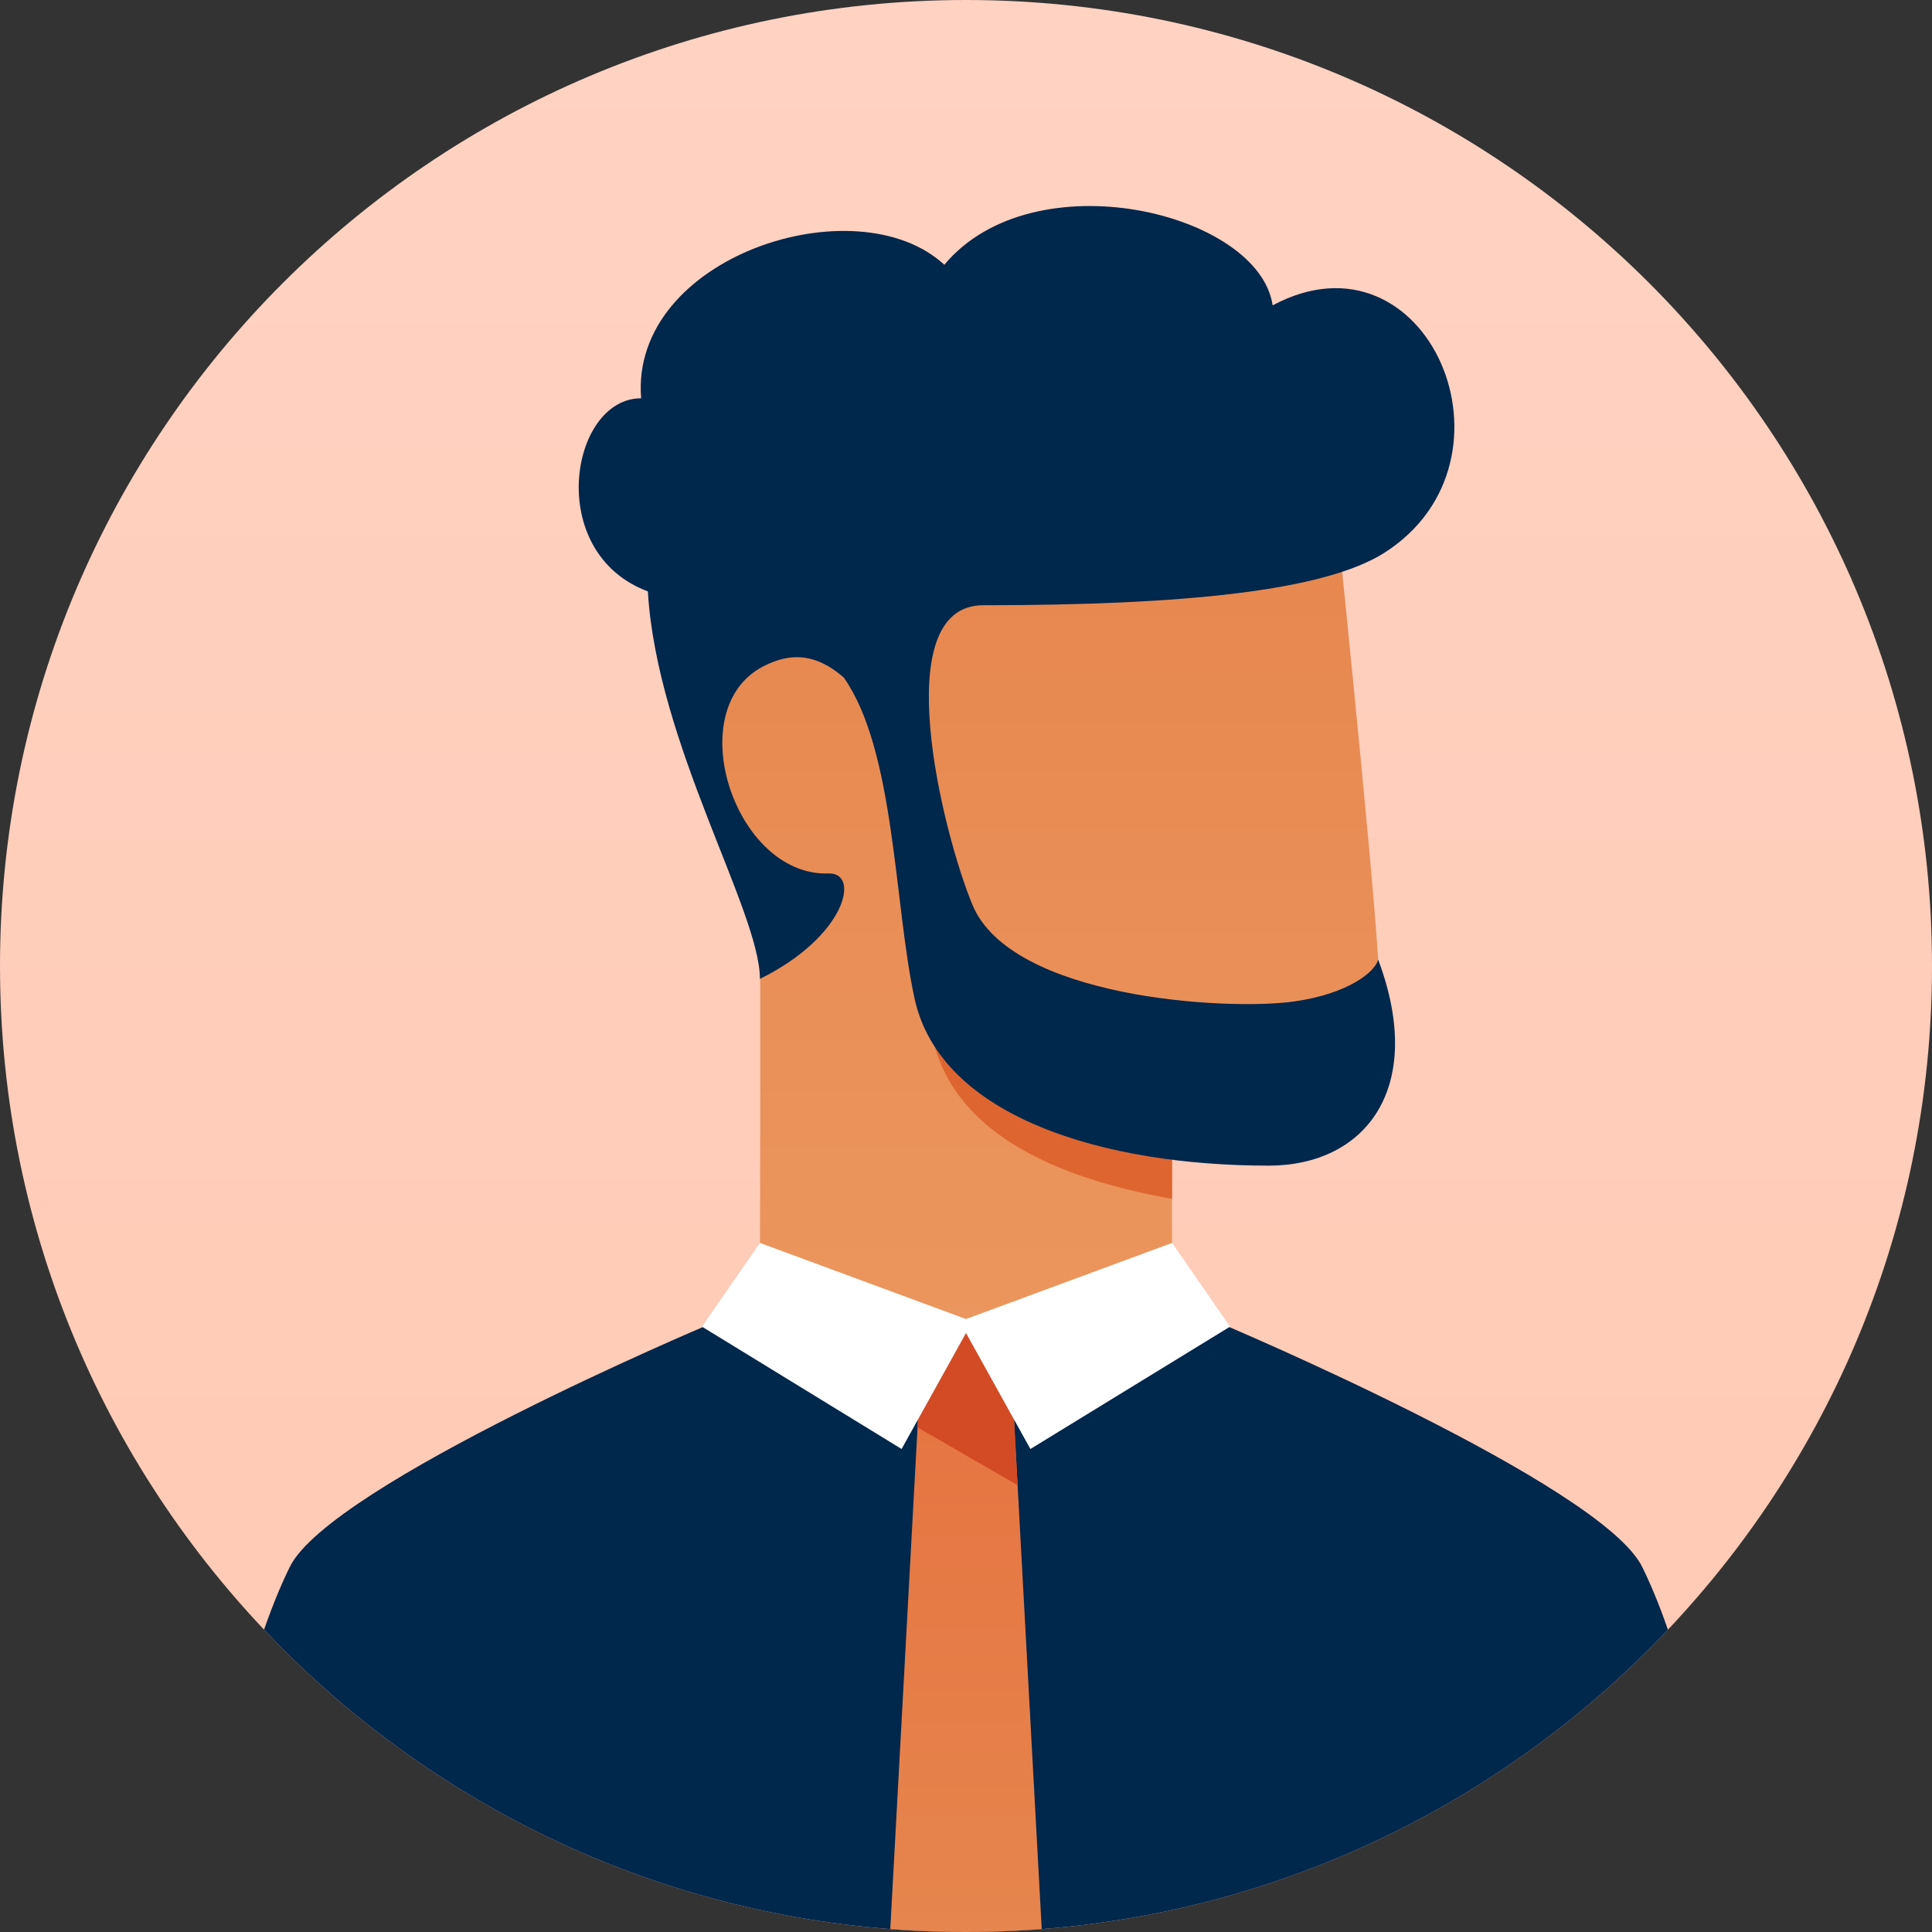 <svg width="60" height="60" viewBox="0 0 60 60" fill="none" xmlns="http://www.w3.org/2000/svg">
<rect x="0" y="0" width="60" height="60" fill="#333333" stroke="none"/>
<g clip-path="url(#clip0_2_218)">
<path d="M0 30C0 13.431 13.431 0 30 0C46.569 0 60 13.431 60 30C60 46.569 46.569 60 30 60C13.431 60 0 46.569 0 30Z" fill="url(#paint0_linear_2_218)"/>
<path d="M36.4 35.2V39.6C36.4 40.036 30 41.354 30 41.354C30 41.354 23.6 40.221 23.6 39.6C23.6 38.424 23.624 32.52 23.6 27.038C20.734 23.322 20.734 21 23 18.6C25.266 16.2 41.4 15 41.4 15C41.4 15 42.61 26.642 42.8 29.8C42.876 31.07 43.7 35.2 40.5 35.2H36.4Z" fill="url(#paint1_linear_2_218)"/>
<path d="M36.4 34.825V37.232C32.114 36.468 29.647 34.858 29 32.4C30.867 33.667 33.267 34.467 36.2 34.8C36.267 34.808 36.333 34.816 36.4 34.825Z" fill="#DE6530"/>
<path d="M51 48.662C52.269 51.242 53.269 55.509 54 61.462H6C6.731 55.508 7.731 51.242 9 48.662C10.265 46.09 22 41.14 22 41.14L38 41.138C38 41.138 49.738 46.095 51 48.662Z" fill="#00274C"/>
<path d="M31.4 42.4L32.4 60.8H27.6L28.6 42.4C28.6 42.4 29.533 41.4 30 41.4C30.467 41.4 31.4 42.4 31.4 42.4Z" fill="url(#paint2_linear_2_218)"/>
<path d="M31.602 46.124L28.495 44.328L28.6 42.4C29.222 41.733 29.689 41.4 30 41.4C30.311 41.4 30.778 41.733 31.4 42.4L31.602 46.124Z" fill="#D24B24"/>
<path d="M30 41.398L28 45L21.8 41.2L23.6 38.6L30 40.964L36.4 38.6L38.2 41.2L32 45L30 41.398Z" fill="white"/>
<path d="M26.204 21.041C25.568 20.495 24.795 20.127 23.703 20.695C21.113 22.039 22.832 27.227 25.73 27.126C26.73 27.091 26.272 29.084 23.6 30.4C23.6 28.3 20.4 23.1 20.12 18.366C16.9 17.167 17.7 12.369 19.911 12.369C19.558 7.971 26.6 5.699 29.327 8.223C32.1 4.899 39.1 6.599 39.523 9.483C44.336 6.914 47.5 14.299 42.993 17.167C41.138 18.347 36.8 18.796 30.537 18.796C27.532 18.796 29.26 25.83 30.2 28.1C31.4 31 38.1 31.4 40.2 31.1C41.84 30.866 42.7 30.2 42.8 29.8C44.3 33.8 42.4 36.2 39.4 36.2C34.3 36.2 29.2 34.7 28.4 31C27.763 28.055 27.798 23.303 26.204 21.041Z" fill="#00274C"/>
</g>
<defs>
<linearGradient id="paint0_linear_2_218" x1="30" y1="60" x2="30" y2="0" gradientUnits="userSpaceOnUse">
<stop stop-color="#FFC9B3"/>
<stop offset="1" stop-color="#FFD2C2"/>
</linearGradient>
<linearGradient id="paint1_linear_2_218" x1="32.16" y1="15" x2="32.16" y2="41.354" gradientUnits="userSpaceOnUse">
<stop stop-color="#E6864E"/>
<stop offset="1" stop-color="#EB965E"/>
</linearGradient>
<linearGradient id="paint2_linear_2_218" x1="30" y1="60.8" x2="30" y2="41.4" gradientUnits="userSpaceOnUse">
<stop stop-color="#E6864E"/>
<stop offset="1" stop-color="#E67240"/>
</linearGradient>
<clipPath id="clip0_2_218">
<path d="M0 30C0 13.431 13.431 0 30 0C46.569 0 60 13.431 60 30C60 46.569 46.569 60 30 60C13.431 60 0 46.569 0 30Z" fill="white"/>
</clipPath>
</defs>
</svg>
